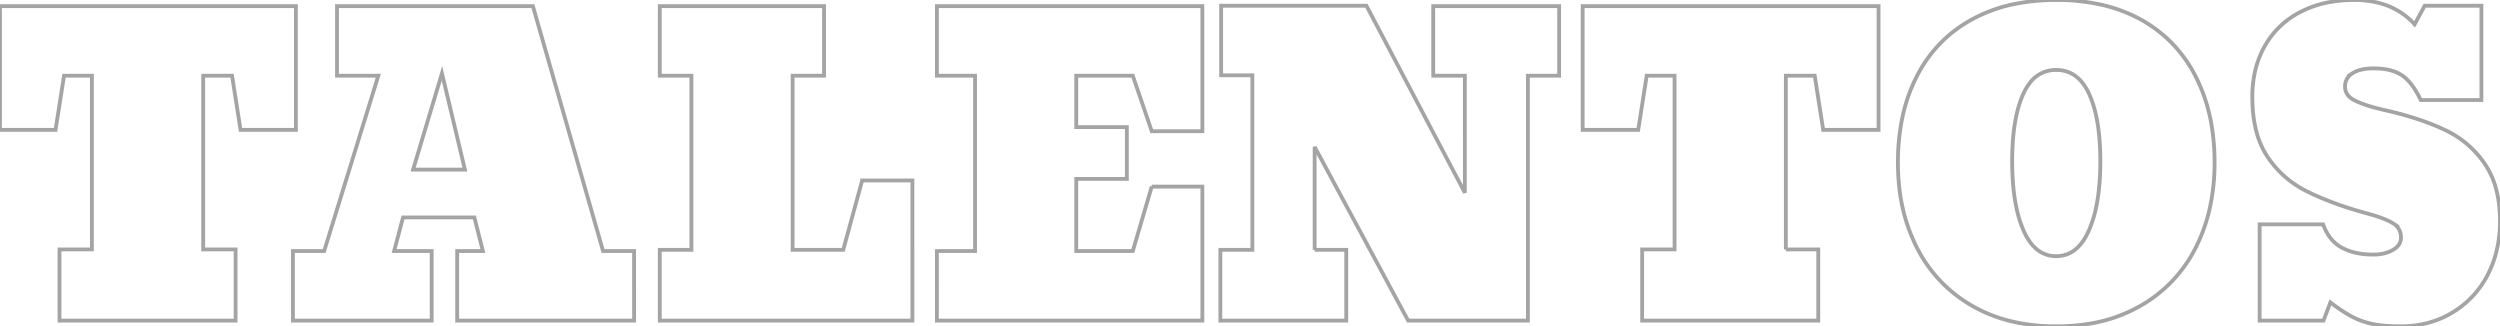 <svg width="617.579" height="80.617" xmlns="http://www.w3.org/2000/svg"><path d="M324.756 61.72h7.812V79.2h-31.103V61.72h7.91V18.605h-7.715V1.417h35.889l24.316 46.191V18.702h-7.812V1.515h31.103v17.187h-7.715V79.2h-29.589l-23.096-42.92v25.44Zm-40.235-15.625h12.5V79.2h-65.576V62.013h9.424V18.702h-9.424V1.515h65.576v30.908h-12.5l-4.687-13.721h-13.965v12.696h12.5V44.19h-12.5v17.823h13.965l4.687-15.918ZM97.363 62.013h9.278V79.2H72.363V62.013h7.715l13.379-43.311H83.252V1.515h48.389l17.334 60.498h7.666V79.2h-43.702V62.013h6.348l-2.099-8.301H99.561l-2.198 8.301Zm478.321 12.695-1.709 4.492h-15.772V55.421h15.674a13.106 13.106 0 0 0 1.365 2.736 9.089 9.089 0 0 0 3.298 3.05 13.549 13.549 0 0 0 3.631 1.289q1.591.334 3.422.386a24.138 24.138 0 0 0 .686.01 11.669 11.669 0 0 0 2.281-.212 8.392 8.392 0 0 0 2.553-.936 5.009 5.009 0 0 0 1.012-.748 3.106 3.106 0 0 0 .99-2.304 4.387 4.387 0 0 0-.288-1.626q-.421-1.063-1.455-1.768a5.157 5.157 0 0 0-.308-.194q-2.045-1.194-5.742-2.217a48.516 48.516 0 0 0-.019-.005 112.471 112.471 0 0 1-4.511-1.306 85.567 85.567 0 0 1-4.059-1.38 78.684 78.684 0 0 1-3.631-1.44 59.317 59.317 0 0 1-3.229-1.489q-6.055-3.028-9.766-8.594a20.361 20.361 0 0 1-2.663-6.023q-1.048-3.869-1.048-8.772a27.7 27.7 0 0 1 .818-6.86 22.75 22.75 0 0 1 2.259-5.64 21.009 21.009 0 0 1 8.715-8.374 25.452 25.452 0 0 1 7.686-2.545 34.215 34.215 0 0 1 5.718-.458 23.812 23.812 0 0 1 6.496.84 17.604 17.604 0 0 1 8.396 5.166l2.491-4.59h14.013v23.291h-14.99q-2.1-4.394-4.639-6.103a9.013 9.013 0 0 0-2.559-1.161q-1.906-.548-4.423-.548a15.332 15.332 0 0 0-1.958.116q-1.991.257-3.267 1.08a4.367 4.367 0 0 0-1.112 1q-.726.944-.743 2.234a4.704 4.704 0 0 0 0 .062 3.431 3.431 0 0 0 1.433 2.825 6.253 6.253 0 0 0 1.252.739 20.068 20.068 0 0 0 1.868.775q1.972.714 4.729 1.359a69.703 69.703 0 0 0 .923.21q7.794 1.781 13.638 4.416a50.403 50.403 0 0 1 1.108.516 24.349 24.349 0 0 1 9.692 8.422 20.378 20.378 0 0 1 2.785 6.452q.68 2.729.818 5.926a38.475 38.475 0 0 1 .035 1.661 30.166 30.166 0 0 1-1.168 8.51 26.613 26.613 0 0 1-1.859 4.673 23.247 23.247 0 0 1-8.716 9.326q-5.64 3.418-12.915 3.418-3.066 0-5.444-.343a23.339 23.339 0 0 1-1.392-.243 18.882 18.882 0 0 1-5.249-1.904 33.752 33.752 0 0 1-2.456-1.487q-1.307-.865-2.695-1.931ZM50.195 61.622h8.008V79.2H14.697V61.622h8.008v-42.92H15.82l-2.099 13.379H0V1.515h73.096v30.566H59.424l-2.1-13.379h-7.129v42.92Zm390.967 0h8.008V79.2h-43.506V61.622h8.008v-42.92h-6.885l-2.099 13.379h-13.721V1.515h73.096v30.566h-13.672l-2.1-13.379h-7.129v42.92ZM212.988 44.581h12.403V79.2h-62.403V61.72h7.813V18.702h-7.813V1.515h40.576v17.187h-7.763V61.72h12.5l4.687-17.139Zm284.375 34.906a47.531 47.531 0 0 0 10.596 1.129 49.57 49.57 0 0 0 8.342-.674 37.11 37.11 0 0 0 12.727-4.55 34.155 34.155 0 0 0 13.452-14.356 41.435 41.435 0 0 0 3.333-9.29 51.08 51.08 0 0 0 1.257-11.559 55.555 55.555 0 0 0-.649-8.658 41.886 41.886 0 0 0-3.965-12.534q-4.614-9.082-13.403-14.062A37.656 37.656 0 0 0 518.029.945a51.185 51.185 0 0 0-10.07-.944 51.783 51.783 0 0 0-9.421.818 37.644 37.644 0 0 0-11.697 4.138q-8.814 4.956-13.403 14.038a40.797 40.797 0 0 0-3.599 10.564 54.337 54.337 0 0 0-.991 10.628 54.196 54.196 0 0 0 .406 6.73 42.839 42.839 0 0 0 4.208 14.119 34.357 34.357 0 0 0 13.452 14.356 36.505 36.505 0 0 0 10.449 4.095Zm18.335-21.865a18.997 18.997 0 0 0 .342-.736 28.747 28.747 0 0 0 1.711-5.402q1.097-5.005 1.097-11.688 0-6.769-1.148-11.698a26.186 26.186 0 0 0-1.562-4.757q-2.71-6.055-8.179-6.055a7.927 7.927 0 0 0-6.563 3.248 13.444 13.444 0 0 0-1.64 2.807 26.542 26.542 0 0 0-1.584 4.913q-1.102 4.879-1.102 11.542a67.138 67.138 0 0 0 .3 6.555q.316 3.216.967 5.916a28.013 28.013 0 0 0 1.517 4.619 15.281 15.281 0 0 0 1.603 2.873q1.157 1.596 2.6 2.47a7.391 7.391 0 0 0 3.902 1.053q4.961 0 7.739-5.66ZM102.051 41.896h12.793l-5.664-23.78-7.129 23.78Z" vector-effect="non-scaling-stroke" stroke-linecap="round" fill-rule="evenodd" font-size="12" stroke="#b5b5b5" stroke-width=".945" fill="none" style="stroke:#a4a4a4;stroke-width:.25mm;fill:none"/></svg>